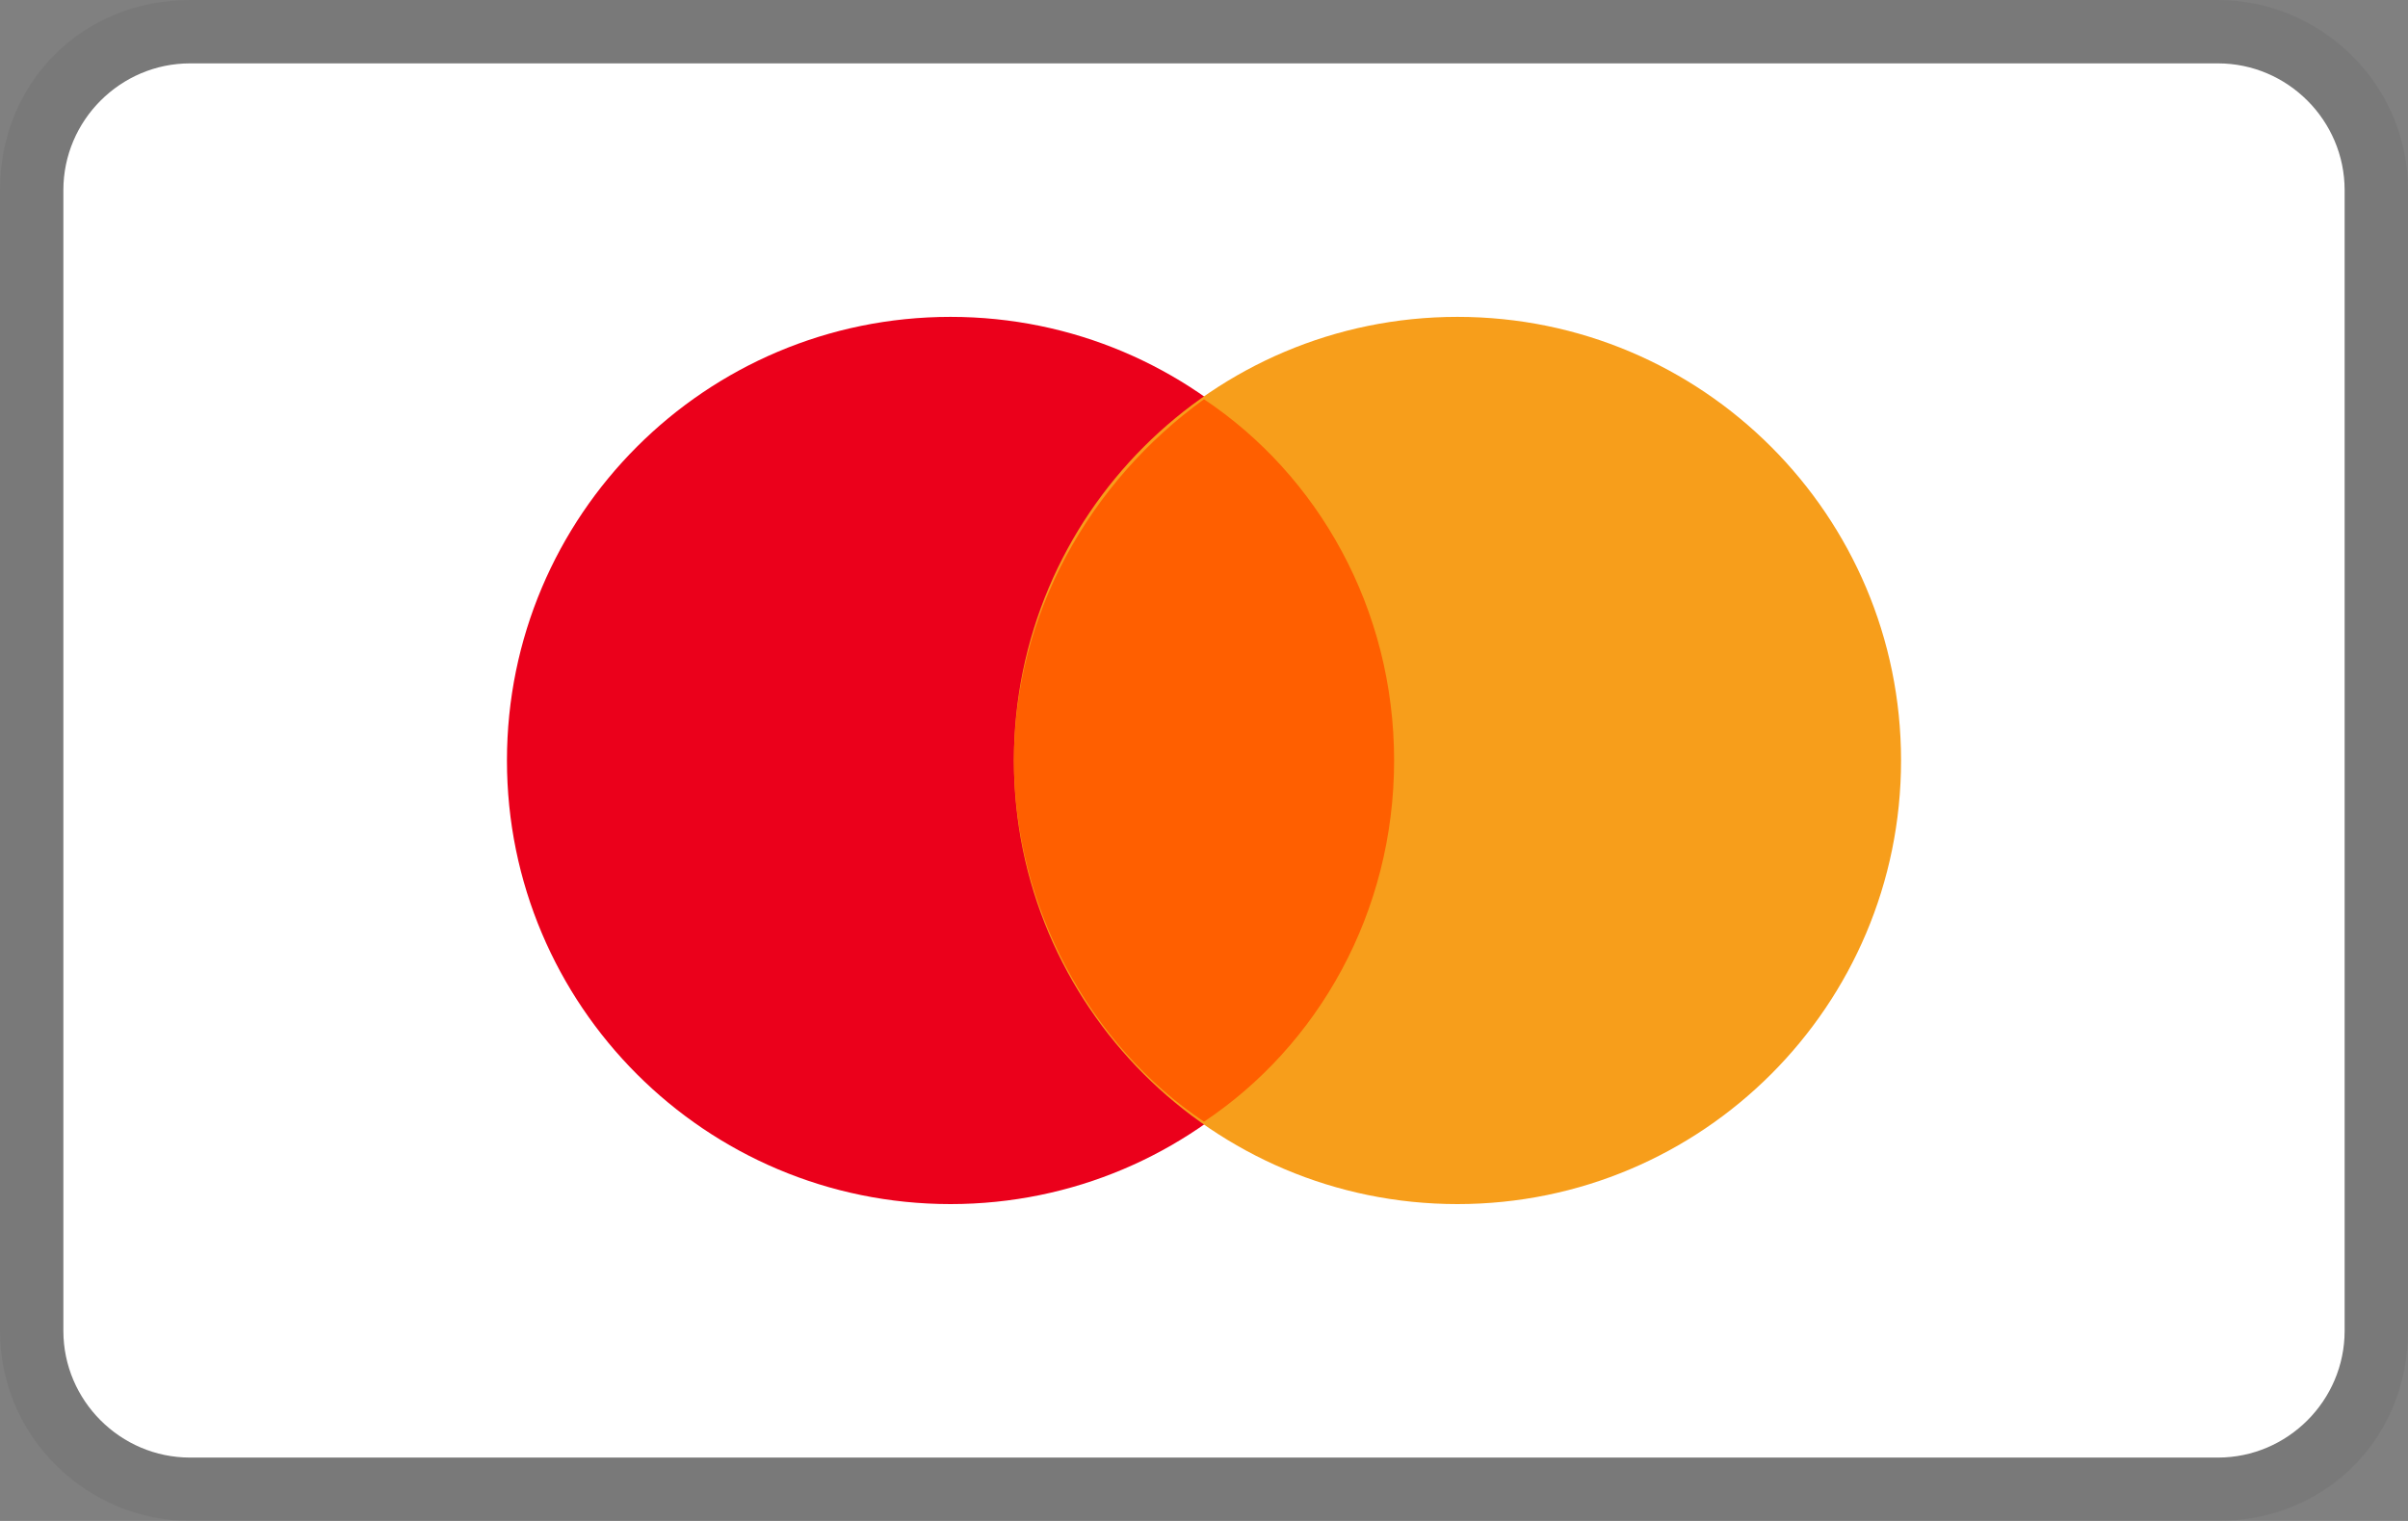 <svg width="38" height="24" viewBox="0 0 38 24" fill="none" xmlns="http://www.w3.org/2000/svg">
<rect x="0" y="0" width="38" height="24" fill="#808080" stroke="none"/>
<g clip-path="url(#clip0_4377_3811)">
<path opacity="0.07" d="M35 0H3C1.3 0 0 1.3 0 3V21C0 22.7 1.4 24 3 24H35C36.7 24 38 22.7 38 21V3C38 1.3 36.6 0 35 0Z" fill="#292929"/>
<path d="M35 1C36.1 1 37 1.9 37 3V21C37 22.1 36.1 23 35 23H3C1.9 23 1 22.1 1 21V3C1 1.9 1.9 1 3 1H35Z" fill="white"/>
<path d="M15 19C18.866 19 22 15.866 22 12C22 8.134 18.866 5 15 5C11.134 5 8 8.134 8 12C8 15.866 11.134 19 15 19Z" fill="#EB001B"/>
<path d="M23 19C26.866 19 30 15.866 30 12C30 8.134 26.866 5 23 5C19.134 5 16 8.134 16 12C16 15.866 19.134 19 23 19Z" fill="#F79E1B"/>
<path d="M22 12C22 9.6 20.8 7.5 19 6.3C17.2 7.6 16 9.7 16 12C16 14.3 17.2 16.5 19 17.7C20.8 16.5 22 14.4 22 12Z" fill="#FF5F00"/>
</g>
<defs>
<clipPath id="clip0_4377_3811">
<rect width="38" height="24" fill="white"/>
</clipPath>
</defs>
</svg>
